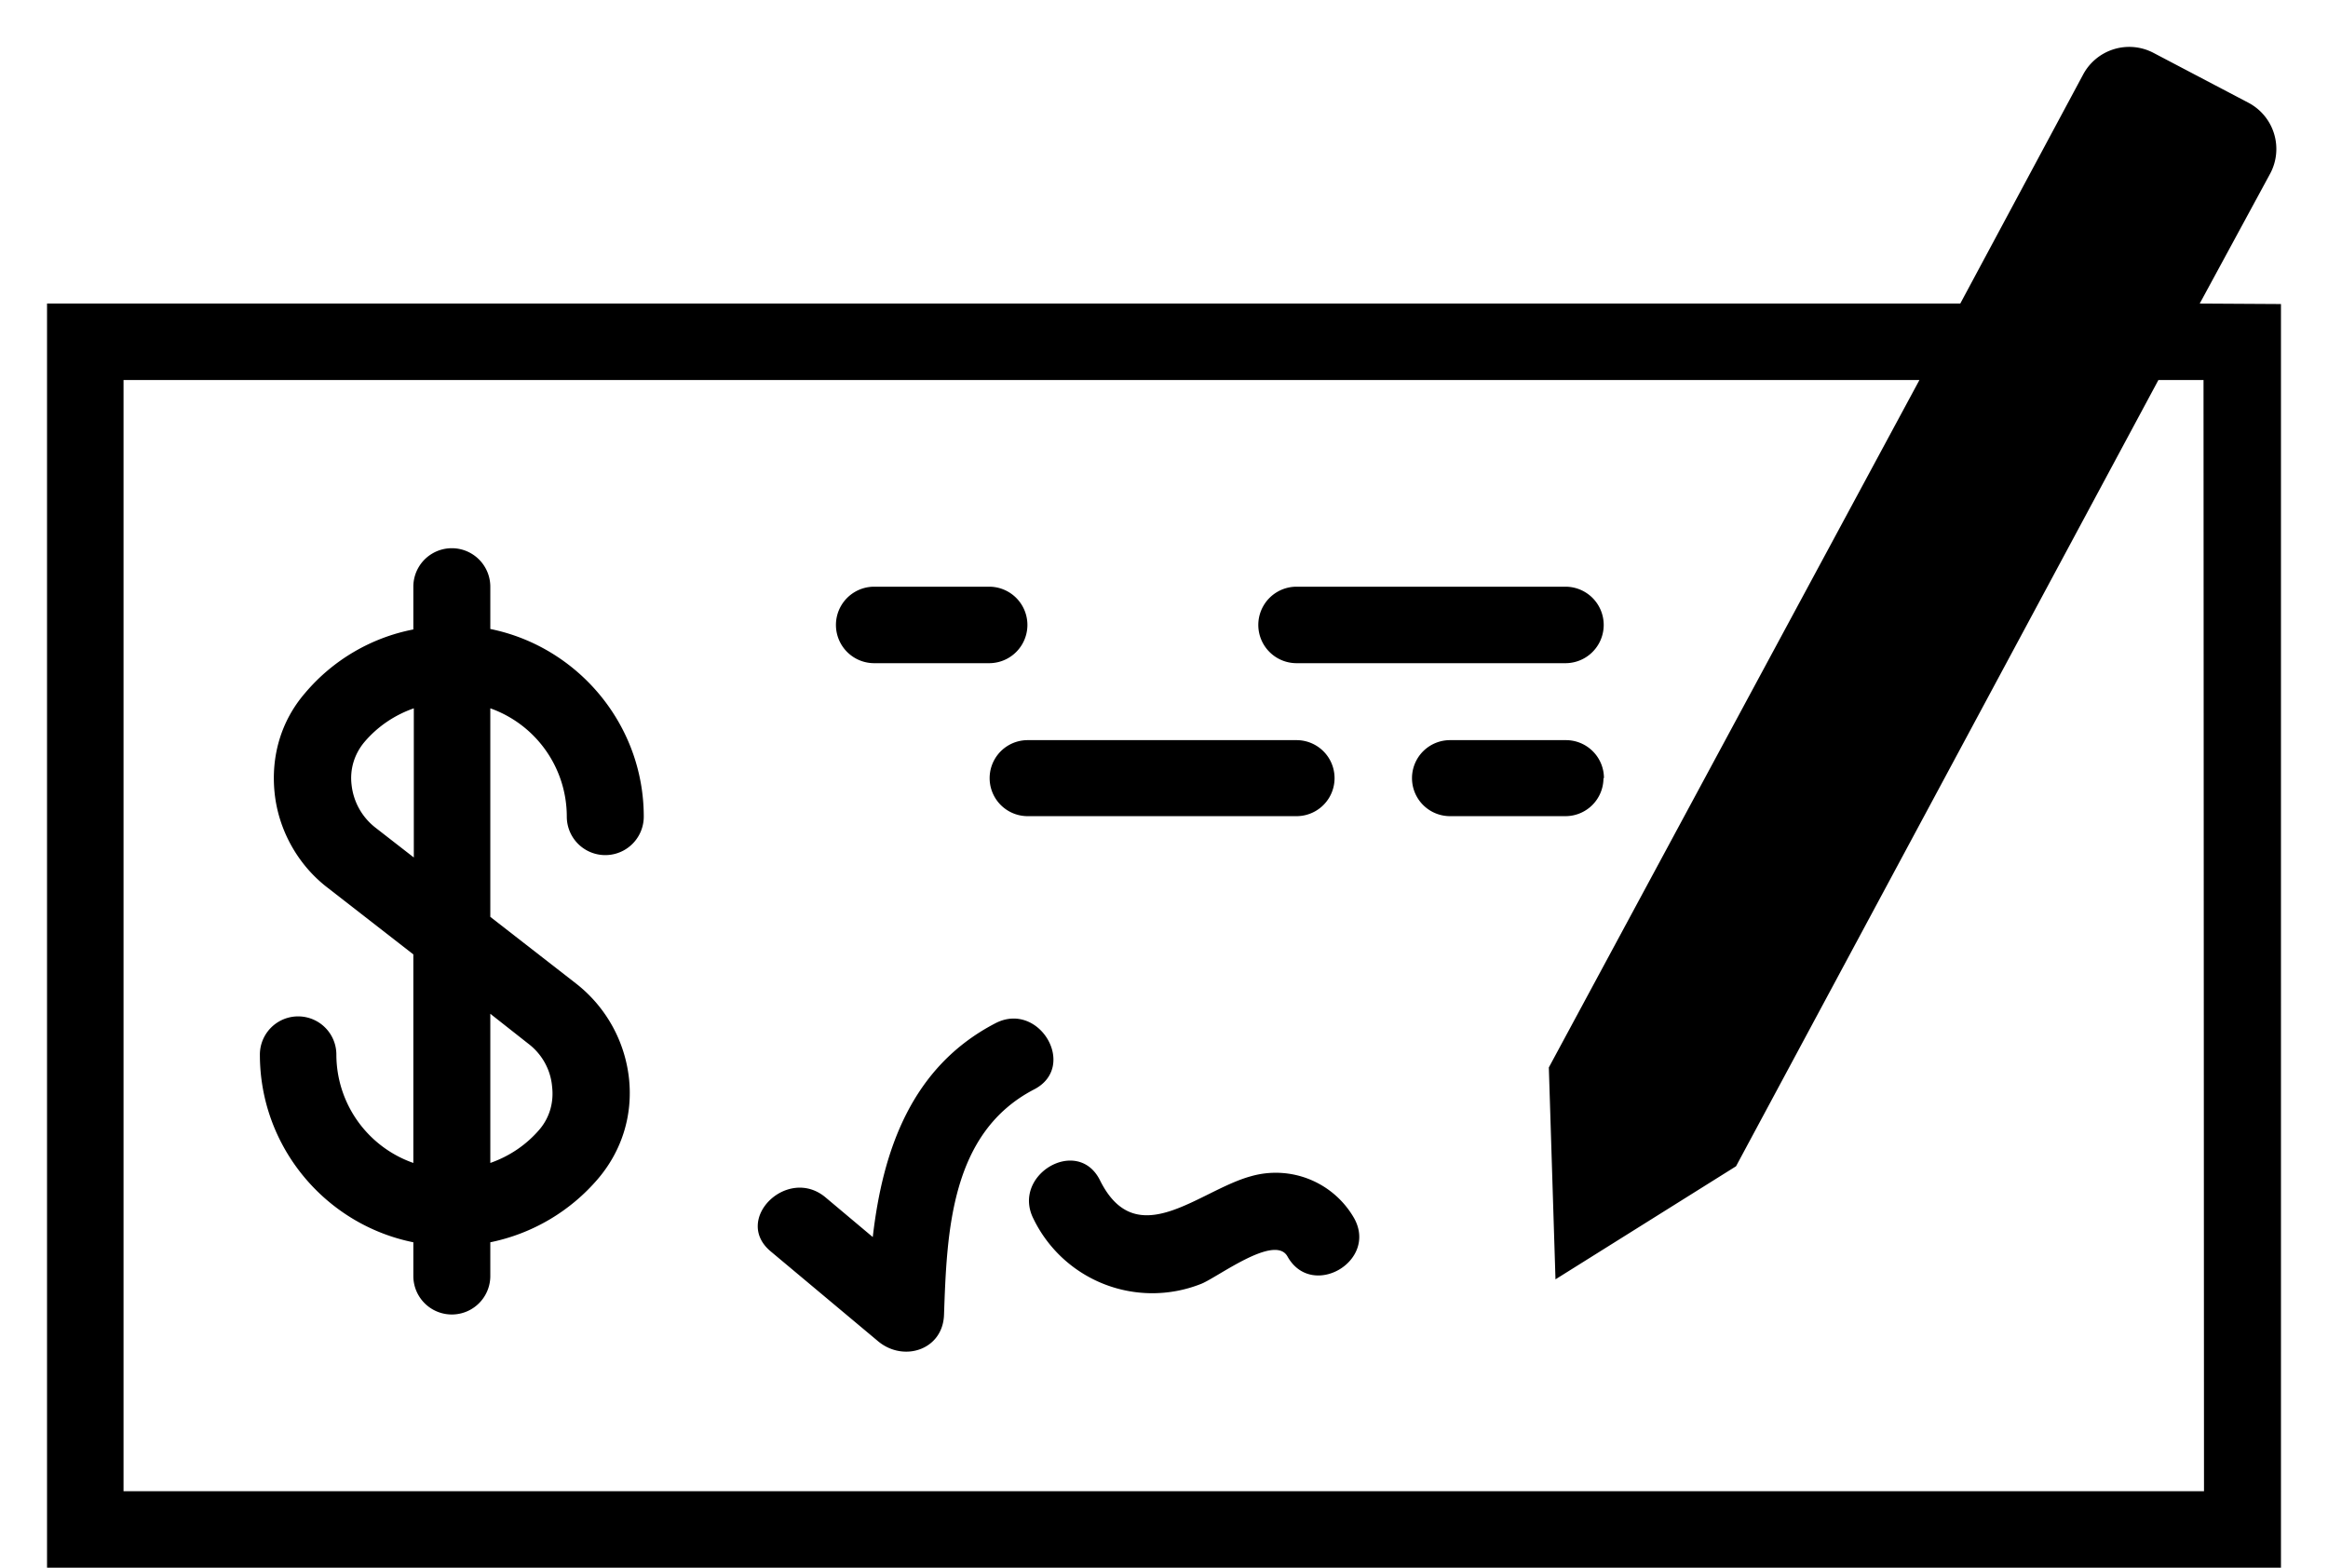 <svg aria-hidden="true" xmlns="http://www.w3.org/2000/svg" version="1.1" viewBox="0 0 49 33"><path d="M33.76 16.38a.8.8 0 0 0-.81-.8h-2.43a.8.8 0 1 0 0 1.6h2.43a.8.8 0 0 0 .8-.8zM18.4 13.96h2.42a.8.8 0 1 0 0-1.61H18.4a.8.8 0 1 0 0 1.61zm8.9 0h5.65a.8.8 0 1 0 0-1.61h-5.66a.8.8 0 1 0 0 1.61zm-5.67 1.62a.8.8 0 1 0 0 1.6h5.66a.8.8 0 1 0 0-1.6zm-11.31-2.34v-.89a.8.8 0 0 0-1.62 0v.9c-.88.17-1.69.64-2.28 1.34-.5.58-.72 1.32-.64 2.1.08.78.49 1.52 1.12 2l1.8 1.4v4.39a2.42 2.42 0 0 1-1.62-2.28.8.8 0 0 0-1.61 0c0 1.95 1.39 3.58 3.23 3.95v.71a.8.8 0 0 0 1.62 0v-.71a4.04 4.04 0 0 0 2.27-1.34c.5-.59.73-1.33.65-2.1a2.94 2.94 0 0 0-1.12-2.01l-1.8-1.4v-4.39a2.42 2.42 0 0 1 1.61 2.28.8.8 0 0 0 1.62 0c0-1.95-1.4-3.58-3.23-3.95zm.8 8.73c.29.22.47.55.5.9.04.33-.05.65-.26.9-.28.33-.64.57-1.04.71v-3.14zM7.9 17.42a1.32 1.32 0 0 1-.5-.9c-.04-.33.06-.65.27-.9.28-.33.64-.57 1.04-.71v3.14zm13.05 4.12c-1.77.92-2.37 2.68-2.58 4.5l-1-.84c-.8-.66-1.95.47-1.15 1.14l2.27 1.9c.54.44 1.36.17 1.38-.57.06-1.75.14-3.83 1.9-4.74.92-.48.1-1.87-.82-1.39zm5.38 3.22c-1.1.3-2.41 1.64-3.18.08-.47-.93-1.86-.11-1.4.81a2.78 2.78 0 0 0 3.52 1.38c.33-.12 1.56-1.07 1.83-.58.51.91 1.91.1 1.4-.81a1.9 1.9 0 0 0-2.17-.88zM46.3 6.39l1.48-2.73a1.1 1.1 0 0 0-.46-1.5l-1.98-1.04a1.1 1.1 0 0 0-1.5.46l-2.58 4.81H.99V33h47.02V6.4zm.09 25H2.6V8H40.4L32.6 22.47l.14 4.46 3.8-2.38L45.43 8h.95z"/></svg>
